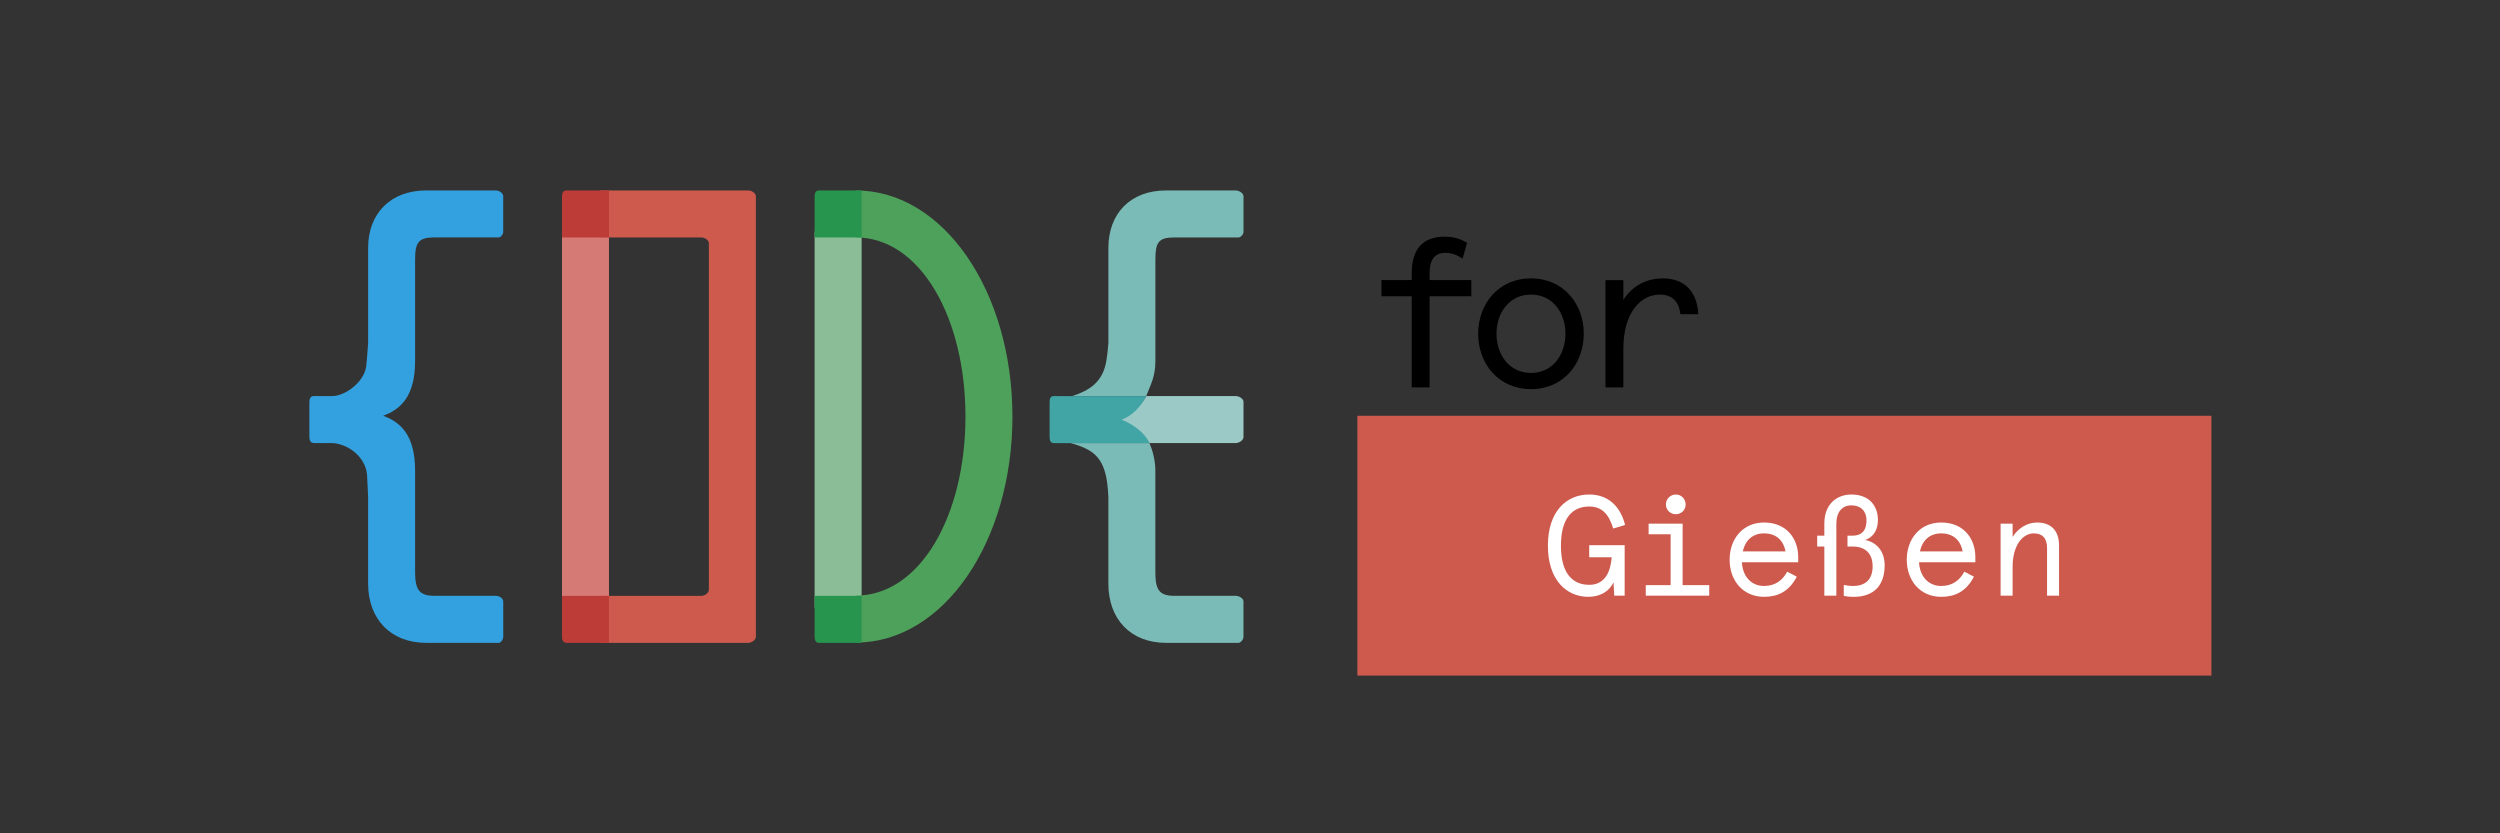 <?xml version="1.0" encoding="utf-8"?>
<!-- Generator: Adobe Illustrator 16.0.4, SVG Export Plug-In . SVG Version: 6.00 Build 0)  -->
<!DOCTYPE svg PUBLIC "-//W3C//DTD SVG 1.1//EN" "http://www.w3.org/Graphics/SVG/1.1/DTD/svg11.dtd">
<svg version="1.1" id="Ebene_1" xmlns="http://www.w3.org/2000/svg" xmlns:xlink="http://www.w3.org/1999/xlink" x="0px" y="0px"
	 width="297.641px" height="99.21px" viewBox="0 542 297.641 99.21" enable-background="new 0 542 297.641 99.21"
	 xml:space="preserve">
<rect x="0" y="542" width="297.641" height="99.21" fill="#333333" stroke="none"/>
<path d="M174.132,572.789c-0.786-0.508-1.369-0.686-2.054-0.686c-1.218,0-1.875,0.762-1.875,2.41v0.834h4.967v1.928h-4.967v10.85
	h-2.132v-10.85h-3.601v-1.928h3.601v-0.785c0-3.092,1.495-4.385,3.93-4.385c1.167,0,1.952,0.305,2.662,0.734L174.132,572.789z"/>
<path d="M182.272,586.4c2.61,0,4.105-2.205,4.105-4.664s-1.495-4.664-4.105-4.664c-2.609,0-4.105,2.205-4.105,4.664
	S179.662,586.4,182.272,586.4 M182.272,575.144c3.901,0,6.286,3.068,6.286,6.592c0,3.525-2.385,6.592-6.286,6.592
	c-3.902,0-6.287-3.066-6.287-6.592C175.985,578.212,178.369,575.144,182.272,575.144"/>
<path d="M200.062,579.404c-0.178-1.471-0.938-2.33-2.458-2.33c-2.229,0-4.334,2.102-4.334,6.438v4.613h-2.13v-12.777h2.13v2.359
	c0.988-1.547,2.584-2.562,4.714-2.562c2.536,0,4.057,1.521,4.209,4.26H200.062z"/>
<polygon fill="#D57A75" points="66.909,569.572 66.909,570.267 66.909,614.337 70.595,614.337 71.625,614.337 72.504,614.337 
	72.504,569.572 "/>
<g>
	<path fill="#CE5A4E" d="M89.102,618.535c0.384,0,0.89-0.348,0.89-0.729v-52.43c0-0.383-0.506-0.699-0.89-0.699H71.625
		c-0.384,0-0.52,0.158-0.52,0.35v1.049v3.494c0,0.385,0.136,0.703,0.52,0.703h11.884c0.385,0,0.888,0.311,0.888,0.695v41.248
		c0,0.383-0.503,0.725-0.888,0.725H71.625c-0.384,0-0.52,0.131-0.52,0.324v1.047v3.496c0,0.383,0.136,0.73,0.52,0.73h17.478
		L89.102,618.535L89.102,618.535z"/>
</g>
<polygon fill="#8BBD97" points="96.986,569.572 96.986,570.267 96.986,614.337 101.684,614.337 102.582,614.337 102.582,569.572 "/>
<g>
	<path fill="#4EA15A" d="M101.882,618.503v-5.592c7.694,0,13.062-9.566,13.062-21.322c0-11.758-5.368-21.322-13.062-21.322v-5.594
		c10.492,0,18.656,12.074,18.656,26.916C120.538,606.429,112.374,618.503,101.882,618.503"/>
	<path fill="#33A1DF" d="M43.827,601.306v7.713v2.48c0,4.186,2.678,7.035,6.908,7.035h1.189h3.426h4.04
		c0.192,0,0.523-0.348,0.523-0.729v-4.197c0-0.383-0.489-0.672-0.873-0.672h-4.018h-2.05h-1.271c-1.811,0-2.282-0.77-2.282-2.838
		v-1.229v-6.729v-4.104c0-4.219-1.715-5.771-3.803-6.537c2.088-0.762,3.803-2.314,3.803-6.529v-2.914v-7.395v-1.754
		c0-2.033,0.405-2.641,2.282-2.641h1.58h2.004h4.103c0.192,0,0.523-0.316,0.523-0.701v-4.195c0-0.383-0.489-0.697-0.873-0.697h-3.36
		h-3.17h-1.773c-4.23,0-6.908,2.74-6.908,6.834v2.195v9.146c0,0-0.14,2.1-0.24,2.814c-0.266,1.891-2.582,3.51-4.018,3.49h-2.198
		c-0.386,0-0.539,0.301-0.539,0.686v4.195c0,0.383,0.153,0.715,0.539,0.715h2.008c1.832-0.025,4.146,1.518,4.321,3.818
		C43.753,599.24,43.827,601.306,43.827,601.306"/>
	<path fill="#BD3C38" d="M71.625,564.675h-1.981H67.43c-0.385,0-0.521,0.316-0.521,0.699v1.291v2.902v0.703h0.521h4.194h0.88v-0.703
		v-4.193v-0.699H71.625z"/>
	<path fill="#BD3C38" d="M66.909,613.611v1.98v2.213c0,0.385,0.137,0.73,0.521,0.73h1.292h2.902h0.879v-0.73v-4.193v-0.672h-0.879
		H67.43h-0.521V613.611z"/>
	<path fill="#27954E" d="M101.684,564.675h-1.98H97.49c-0.385,0-0.505,0.316-0.505,0.699v1.291v2.902v0.703h0.505h4.193h0.897
		v-0.703v-4.193v-0.699H101.684z"/>
	<path fill="#27954E" d="M96.986,613.611v1.98v2.213c0,0.385,0.12,0.73,0.505,0.73h1.29h2.903h0.897v-0.73v-4.193v-0.672h-0.897
		H97.49h-0.505V613.611z"/>
	<path fill="#7BBBB7" d="M131.959,601.306v7.713v2.48c0,4.186,2.627,7.035,6.858,7.035h1.189h3.426h4.04
		c0.192,0,0.572-0.348,0.572-0.729v-4.197c0-0.383-0.538-0.672-0.922-0.672h-4.019h-2.05h-1.269c-1.811,0-2.232-0.77-2.232-2.838
		v-1.229v-6.729v-4.104c0-1.357-0.398-2.586-0.708-3.287h-9.388c2.579,0.701,3.682,1.623,4.207,3.869
		C131.929,599.74,131.959,601.306,131.959,601.306"/>
	<path fill="#7BBBB7" d="M131.562,585.666c-0.542,1.832-1.751,2.793-3.91,3.492h8.808c0.547-1.398,1.097-2.332,1.097-4.184v-2.914
		v-7.393v-1.756c0-2.033,0.354-2.641,2.232-2.641h1.579h2.003h4.104c0.192,0,0.572-0.316,0.572-0.701v-4.195
		c0-0.383-0.538-0.699-0.922-0.699h-3.359h-3.172h-1.774c-4.231,0-6.858,2.742-6.858,6.836v2.195v9.146
		C131.959,582.853,131.833,584.751,131.562,585.666"/>
	<path fill="#9AC9C6" d="M132.924,592c1.416,0.52,2.97,1.354,3.924,2.752h10.275c0.385,0,0.923-0.332,0.923-0.715v-4.195
		c0-0.385-0.538-0.686-0.923-0.686h-10.664C135.759,590.556,134.096,591.57,132.924,592"/>
	<path fill="#42A5A5" d="M125.453,589.158c-0.386,0-0.489,0.301-0.489,0.686v4.195c0,0.385,0.104,0.717,0.489,0.717h2.007h9.388
		c-0.631-1.4-2.196-2.357-3.313-2.793c1.172-0.43,2.226-1.404,2.926-2.803h-8.809L125.453,589.158L125.453,589.158z"/>
</g>
<rect x="161.604" y="591.5" fill="#CE5A4E" width="101.677" height="30.932"/>
<g>
	<path fill="#FFFFFF" d="M192.097,611.32c-0.545,1.191-1.736,1.736-2.994,1.736c-2.586,0-4.815-1.975-4.815-6.092
		s2.229-6.09,4.917-6.09c2.348,0,3.743,1.514,4.271,3.623l-1.412,0.426c-0.527-1.734-1.361-2.619-2.858-2.619
		c-2.024,0-3.369,1.412-3.369,4.66c0,3.25,1.345,4.662,3.369,4.662c1.633,0,2.518-1.174,2.671-3.283h-2.671v-1.43h4.219v6.006
		h-1.241L192.097,611.32z"/>
	<path fill="#FFFFFF" d="M196.279,604.345h4.049v7.316h3.165v1.258h-7.554v-1.258h2.96v-6.057h-2.62V604.345z M199.511,600.875
		c0.664,0,1.174,0.527,1.174,1.191c0,0.646-0.51,1.156-1.174,1.156c-0.646,0-1.174-0.51-1.174-1.156
		C198.337,601.402,198.865,600.875,199.511,600.875z"/>
	<path fill="#FFFFFF" d="M214.088,608.939h-6.703c0.085,1.701,1.122,2.824,2.637,2.824c1.294,0,2.178-0.629,2.757-1.701l1.14,0.596
		c-0.937,1.803-2.297,2.398-3.896,2.398c-2.501,0-4.101-1.922-4.101-4.424c0-2.416,1.531-4.424,4.101-4.424
		c2.654,0,4.066,1.889,4.066,4.135V608.939z M207.488,607.646h5.086c-0.255-1.361-1.156-2.145-2.552-2.145
		C208.644,605.501,207.777,606.353,207.488,607.646z"/>
	<path fill="#FFFFFF" d="M216.347,605.775h0.852v-1.447c0-2.312,1.48-3.453,3.215-3.453c2.145,0,3.165,1.361,3.165,3.045
		c0,1.311-0.681,2.109-1.531,2.365c1.241,0.238,2.331,1.207,2.331,3.029c0,2.533-1.446,3.742-3.658,3.742
		c-0.596,0-0.918-0.051-1.208-0.119v-1.293c0.341,0.068,0.698,0.119,1.106,0.119c1.496,0,2.33-0.801,2.33-2.348
		c0-1.566-0.918-2.348-2.398-2.348h-0.596v-1.293h0.596c1.225,0,1.667-0.766,1.667-1.805c0-1.174-0.731-1.803-1.804-1.803
		c-1.088,0-1.786,0.783-1.786,2.211v8.541h-1.429v-5.852h-0.852V605.775z"/>
	<path fill="#FFFFFF" d="M235.178,608.939h-6.703c0.085,1.701,1.122,2.824,2.637,2.824c1.294,0,2.178-0.629,2.757-1.701l1.14,0.596
		c-0.937,1.803-2.297,2.398-3.896,2.398c-2.501,0-4.101-1.922-4.101-4.424c0-2.416,1.531-4.424,4.101-4.424
		c2.654,0,4.066,1.889,4.066,4.135V608.939z M228.577,607.646h5.086c-0.255-1.361-1.156-2.145-2.552-2.145
		C229.734,605.501,228.866,606.353,228.577,607.646z"/>
	<path fill="#FFFFFF" d="M245.144,612.919h-1.428v-5.664c0-1.191-0.562-1.754-1.583-1.754c-1.345,0-2.519,1.463-2.519,3.965v3.453
		h-1.429v-8.574h1.429v1.582c0.613-0.986,1.686-1.719,2.91-1.719c1.786,0,2.619,1.09,2.619,2.74V612.919z"/>
</g>
</svg>

